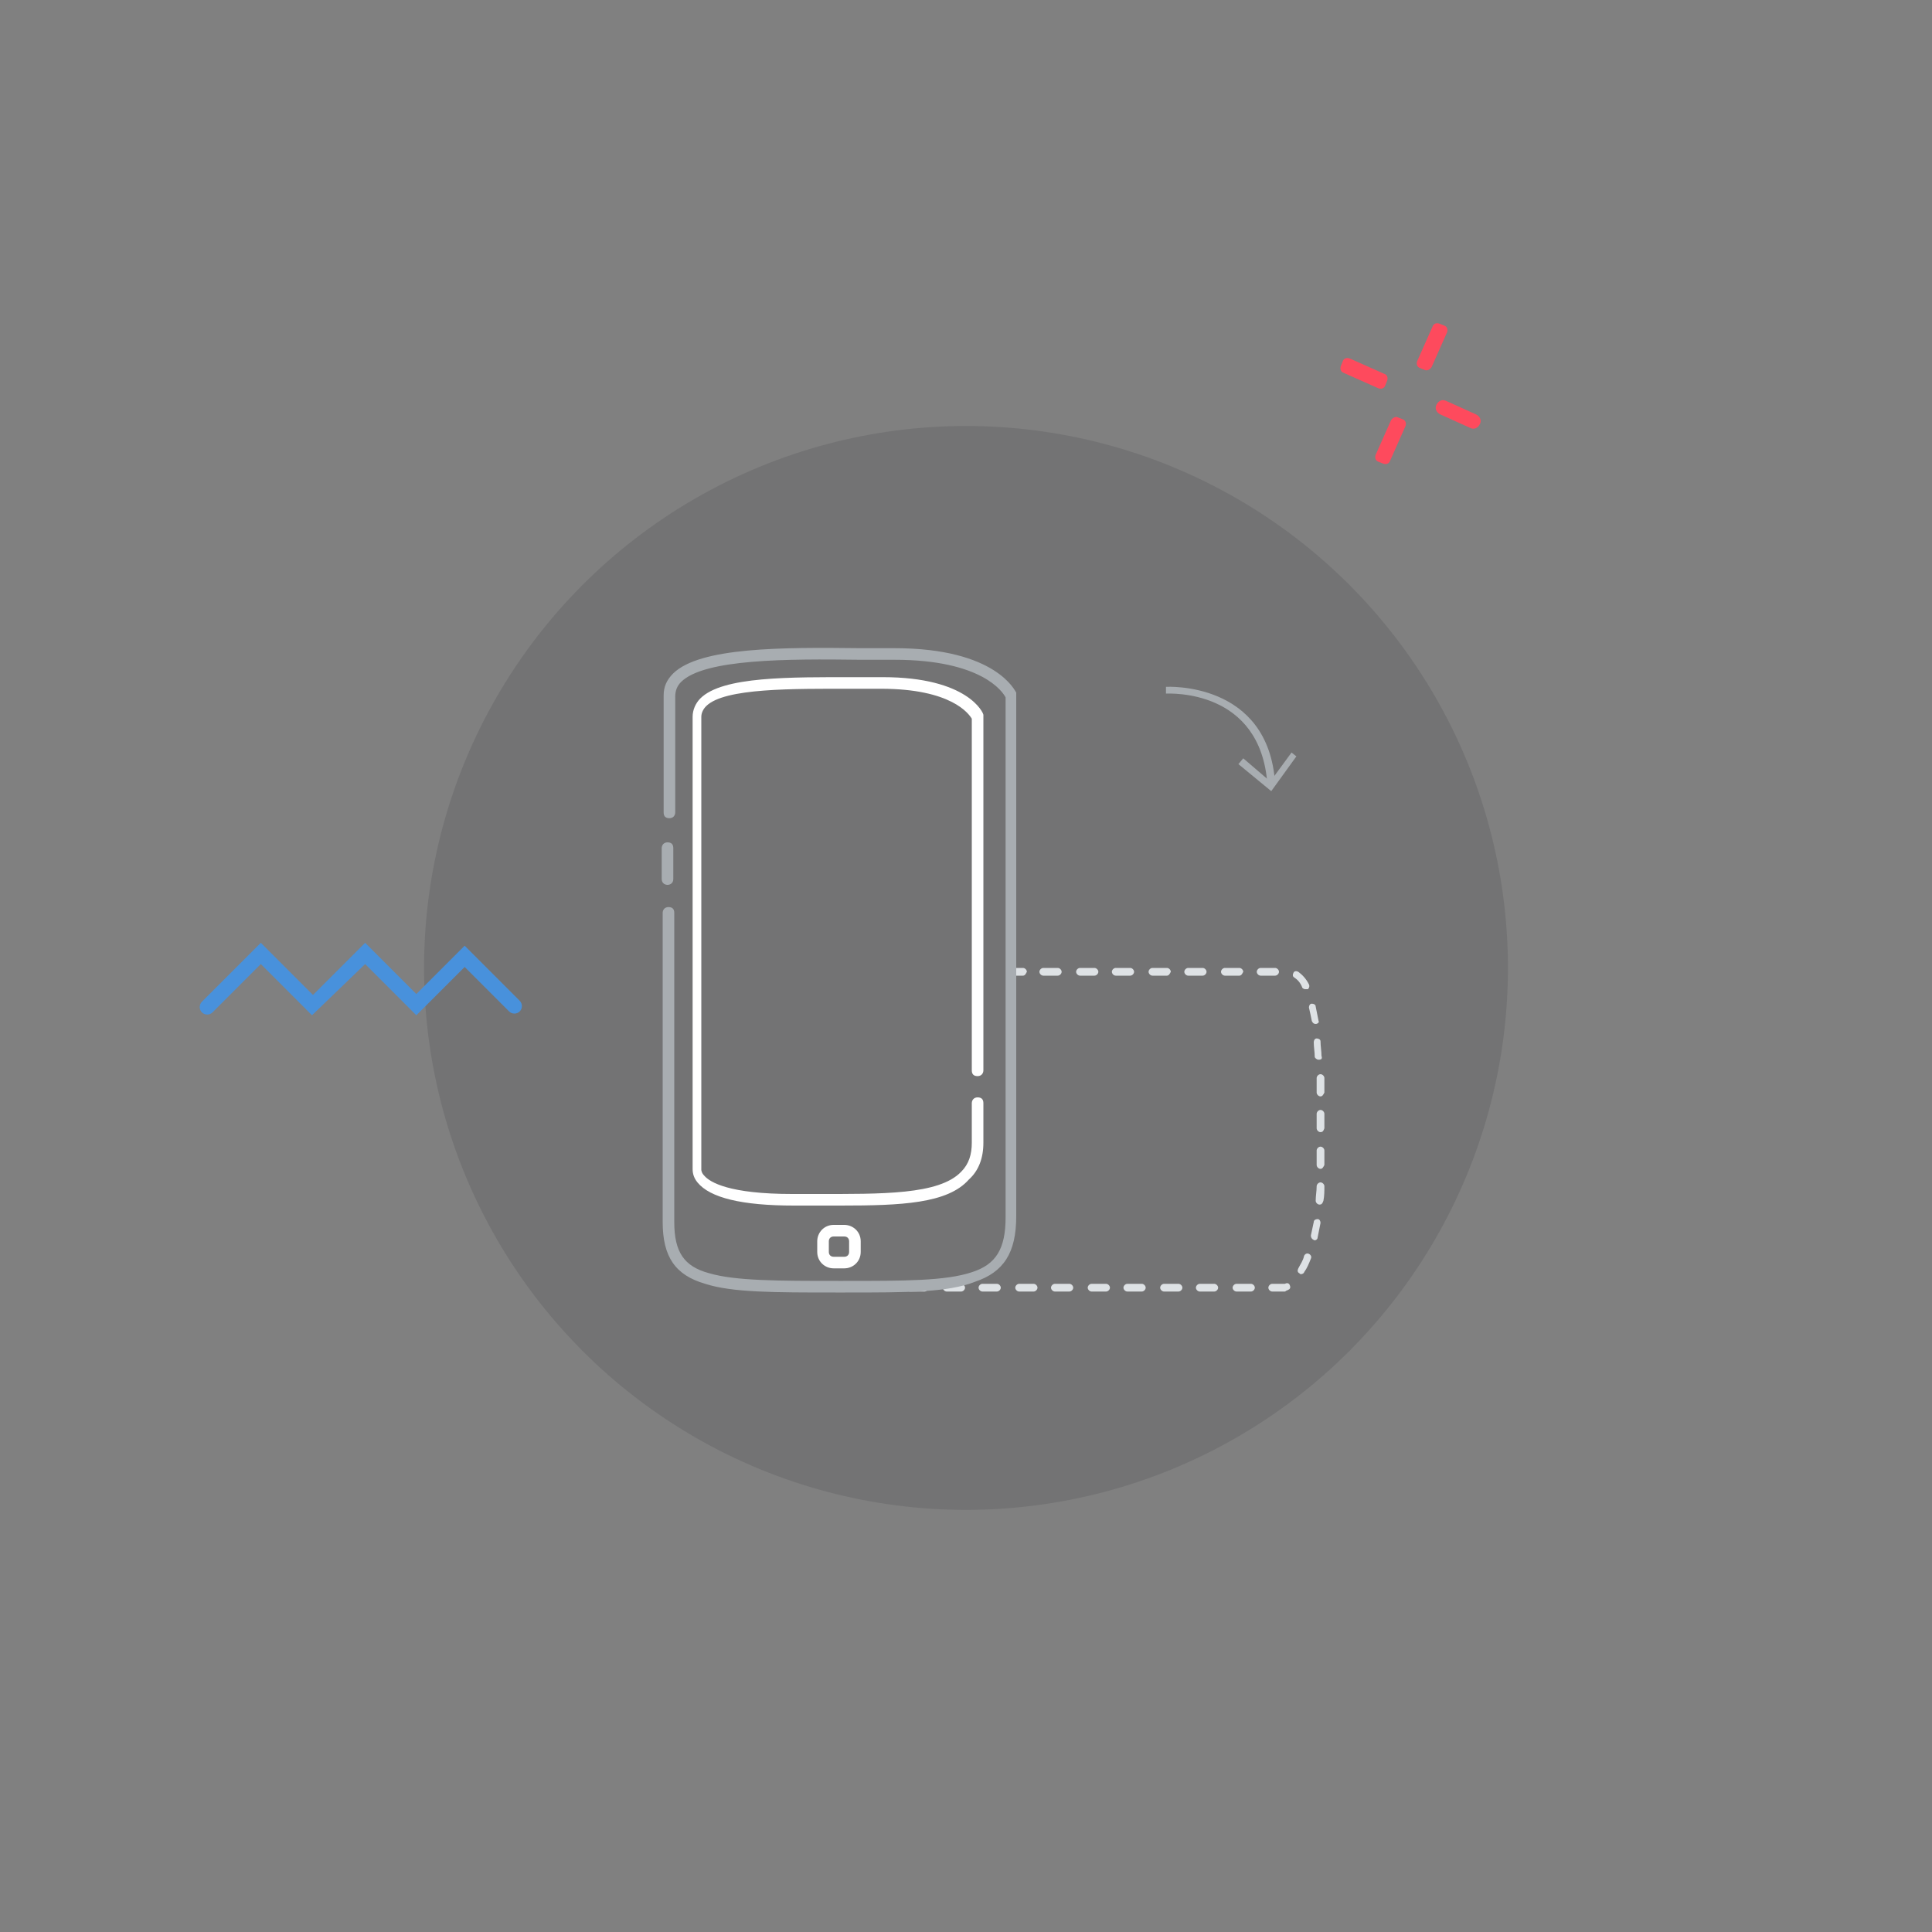 <?xml version="1.0" encoding="utf-8"?>
<!-- Generator: Adobe Illustrator 23.0.2, SVG Export Plug-In . SVG Version: 6.00 Build 0)  -->
<svg version="1.1" id="Calque_1" xmlns="http://www.w3.org/2000/svg" xmlns:xlink="http://www.w3.org/1999/xlink" x="0px" y="0px"
	 viewBox="0 0 200 200" style="enable-background:new 0 0 200 200;" xml:space="preserve">
<rect x="0" y="0" width="200" height="200" fill="#808080" stroke="none"/>
<style type="text/css">
	.st0{opacity:0.15;fill:#2B2E33;}
	.st1{fill:#FFA400;}
	.st2{fill:#4891DC;}
	.st3{fill:#1C1C1C;}
	.st4{fill:none;}
	.st5{fill:#DEE2E5;}
	.st6{fill:#024B98;}
	.st7{fill:#3A3A3A;}
	.st8{fill:#C3C7CB;}
	.st9{fill:#ff0000;}
	.st10{fill:#FFFFFF;}
	.st11{fill:#F0F2F5;}
	.st12{fill:#004B98;}
	.st13{opacity:0.3;fill:#FFFFFF;}
	.st14{fill:#FE4A5D;}
	.st15{fill:none;stroke:#4891DC;stroke-width:1.5;stroke-linecap:round;stroke-miterlimit:10;}
	.st16{fill:none;stroke:#024B98;stroke-width:1.5;stroke-linecap:round;stroke-miterlimit:10;}
	.st17{fill:none;stroke:#4891DC;stroke-width:1.5;stroke-miterlimit:10;}
	.st18{fill:none;stroke:#024B98;stroke-width:1.5;stroke-miterlimit:10;}
	.st19{fill:#A8ADB1;}
	.st20{fill:#43474D;}
	.st21{fill:#00C18C;}
	.st22{fill:#0096AA;}
	.st23{fill:none;stroke:#FFFFFF;stroke-width:1.5;stroke-linecap:round;stroke-miterlimit:10;}
	.st24{fill:none;stroke:#A8ADB1;stroke-width:1.5;stroke-linecap:round;stroke-miterlimit:10;}
	.st25{fill:none;stroke:#A8ADB1;stroke-width:1.5;stroke-miterlimit:10;}
	.st26{fill:none;stroke:#FFFFFF;stroke-width:1.5;stroke-miterlimit:10;}
</style>
<g>
	<circle class="st0" cx="100" cy="100.2" r="56.1"/>
	<g>
		<path class="st14" d="M147.5,38.3l-0.5-0.2c-0.3-0.1-0.4-0.4-0.3-0.7l1.6-3.6c0.1-0.3,0.4-0.4,0.7-0.3l0.5,0.2
			c0.3,0.1,0.4,0.4,0.3,0.7l-1.6,3.6C148,38.3,147.7,38.4,147.5,38.3z"/>
		<path class="st14" d="M148.7,41.9L148.7,41.9c0.2-0.4,0.6-0.6,1-0.4l3.1,1.4c0.4,0.2,0.6,0.6,0.4,1v0c-0.2,0.4-0.6,0.6-1,0.4
			l-3.1-1.4C148.7,42.7,148.5,42.3,148.7,41.9z"/>
		<path class="st14" d="M144.7,43.2l0.5,0.2c0.3,0.1,0.4,0.4,0.3,0.7l-1.6,3.6c-0.1,0.3-0.4,0.4-0.7,0.3l-0.5-0.2
			c-0.3-0.1-0.4-0.4-0.3-0.7l1.6-3.6C144.2,43.2,144.5,43.1,144.7,43.2z"/>
		<path class="st14" d="M143.6,39.4l-0.2,0.5c-0.1,0.3-0.4,0.4-0.7,0.3l-3.6-1.6c-0.3-0.1-0.4-0.4-0.3-0.7l0.2-0.5
			c0.1-0.3,0.4-0.4,0.7-0.3l3.6,1.6C143.6,38.8,143.7,39.1,143.6,39.4z"/>
	</g>
	<g>
		<path class="st2" d="M32.3,105.1L27,99.8l-5,5c-0.3,0.3-0.8,0.3-1.1,0c-0.3-0.3-0.3-0.8,0-1.1l6.1-6.1l5.4,5.4l5.4-5.4l5.3,5.3
			l5-5l5.7,5.7c0.3,0.3,0.3,0.8,0,1.1c-0.3,0.3-0.8,0.3-1.1,0l-4.6-4.6l-5,5l-5.3-5.3L32.3,105.1z"/>
	</g>
	<g>
		<g>
			<path class="st5" d="M88.2,133.7h-0.7c-0.2,0-0.4-0.2-0.4-0.4s0.2-0.4,0.4-0.4h0.7c0.2,0,0.4,0.2,0.4,0.4S88.4,133.7,88.2,133.7z
				"/>
		</g>
		<g>
			<path class="st5" d="M133,133.7h-1.3c-0.2,0-0.4-0.2-0.4-0.4s0.2-0.4,0.4-0.4h1.2c0,0,0,0,0.1,0c0.2-0.1,0.4-0.1,0.5,0.1
				c0.1,0.2,0.1,0.4-0.1,0.5c-0.2,0.1-0.2,0.1-0.2,0.1C133.1,133.6,133.1,133.7,133,133.7z M129.5,133.7H128c-0.2,0-0.4-0.2-0.4-0.4
				s0.2-0.4,0.4-0.4h1.5c0.2,0,0.4,0.2,0.4,0.4S129.7,133.7,129.5,133.7z M125.7,133.7h-1.5c-0.2,0-0.4-0.2-0.4-0.4s0.2-0.4,0.4-0.4
				h1.5c0.2,0,0.4,0.2,0.4,0.4S125.9,133.7,125.7,133.7z M122,133.7h-1.5c-0.2,0-0.4-0.2-0.4-0.4s0.2-0.4,0.4-0.4h1.5
				c0.2,0,0.4,0.2,0.4,0.4S122.2,133.7,122,133.7z M118.2,133.7h-1.5c-0.2,0-0.4-0.2-0.4-0.4s0.2-0.4,0.4-0.4h1.5
				c0.2,0,0.4,0.2,0.4,0.4S118.4,133.7,118.2,133.7z M114.5,133.7H113c-0.2,0-0.4-0.2-0.4-0.4s0.2-0.4,0.4-0.4h1.5
				c0.2,0,0.4,0.2,0.4,0.4S114.7,133.7,114.5,133.7z M110.7,133.7h-1.5c-0.2,0-0.4-0.2-0.4-0.4s0.2-0.4,0.4-0.4h1.5
				c0.2,0,0.4,0.2,0.4,0.4S110.9,133.7,110.7,133.7z M107,133.7h-1.5c-0.2,0-0.4-0.2-0.4-0.4s0.2-0.4,0.4-0.4h1.5
				c0.2,0,0.4,0.2,0.4,0.4S107.2,133.7,107,133.7z M103.2,133.7h-1.5c-0.2,0-0.4-0.2-0.4-0.4s0.2-0.4,0.4-0.4h1.5
				c0.2,0,0.4,0.2,0.4,0.4S103.4,133.7,103.2,133.7z M99.5,133.7H98c-0.2,0-0.4-0.2-0.4-0.4s0.2-0.4,0.4-0.4h1.5
				c0.2,0,0.4,0.2,0.4,0.4S99.7,133.7,99.5,133.7z M95.7,133.7h-1.5c-0.2,0-0.4-0.2-0.4-0.4s0.2-0.4,0.4-0.4h1.5
				c0.2,0,0.4,0.2,0.4,0.4S95.9,133.7,95.7,133.7z M92,133.7h-1.5c-0.2,0-0.4-0.2-0.4-0.4s0.2-0.4,0.4-0.4H92c0.2,0,0.4,0.2,0.4,0.4
				S92.2,133.7,92,133.7z M134.7,131.9c-0.1,0-0.1,0-0.2-0.1c-0.2-0.1-0.2-0.3-0.1-0.5c0.2-0.4,0.5-0.8,0.6-1.3
				c0.1-0.2,0.3-0.3,0.5-0.2c0.2,0.1,0.3,0.3,0.2,0.5c-0.2,0.5-0.4,1-0.7,1.4C135,131.8,134.8,131.9,134.7,131.9z M136.1,128.4
				C136,128.4,136,128.4,136.1,128.4c-0.3-0.1-0.4-0.3-0.4-0.5c0.1-0.5,0.2-0.9,0.3-1.4c0-0.2,0.2-0.3,0.4-0.3
				c0.2,0,0.3,0.2,0.3,0.4c-0.1,0.5-0.2,1-0.3,1.5C136.4,128.3,136.2,128.4,136.1,128.4z M136.6,124.7
				C136.6,124.7,136.6,124.7,136.6,124.7c-0.2,0-0.4-0.2-0.4-0.4c0-0.5,0.1-1,0.1-1.5c0-0.2,0.2-0.4,0.4-0.4c0.2,0,0.4,0.2,0.4,0.4
				c0,0.5,0,1-0.1,1.5C136.9,124.6,136.8,124.7,136.6,124.7z M136.7,121C136.7,121,136.7,121,136.7,121c-0.2,0-0.4-0.2-0.4-0.4
				l0-1.5c0-0.2,0.2-0.4,0.4-0.4c0,0,0,0,0,0c0.2,0,0.4,0.2,0.4,0.4l0,1.5C137,120.8,136.9,121,136.7,121z M136.7,117.2
				C136.7,117.2,136.7,117.2,136.7,117.2c-0.2,0-0.4-0.2-0.4-0.4l0-1.5c0-0.2,0.2-0.4,0.4-0.4s0.4,0.2,0.4,0.4l0,1.5
				C137,117.1,136.9,117.2,136.7,117.2z M136.7,113.5c-0.2,0-0.4-0.2-0.4-0.4c0-0.5,0-1,0-1.5c0-0.2,0.2-0.4,0.4-0.4
				c0.2,0,0.4,0.2,0.4,0.4c0,0.5,0,1,0,1.5C137,113.3,136.9,113.5,136.7,113.5C136.7,113.5,136.7,113.5,136.7,113.5z M136.5,109.7
				c-0.2,0-0.4-0.2-0.4-0.3c0-0.5-0.1-1-0.1-1.5c0-0.2,0.1-0.4,0.3-0.4c0.2,0,0.4,0.1,0.4,0.3c0,0.5,0.1,1,0.1,1.5
				C136.9,109.6,136.8,109.7,136.5,109.7C136.6,109.7,136.5,109.7,136.5,109.7z M136.2,106c-0.2,0-0.3-0.1-0.4-0.3
				c-0.1-0.5-0.2-1-0.3-1.4c0-0.2,0.1-0.4,0.3-0.4c0.2,0,0.4,0.1,0.4,0.3c0.1,0.5,0.2,1,0.3,1.5C136.6,105.8,136.4,106,136.2,106
				C136.2,106,136.2,106,136.2,106z M135.1,102.4c-0.1,0-0.3-0.1-0.3-0.2c-0.2-0.5-0.5-0.8-0.8-1c-0.2-0.1-0.2-0.3-0.1-0.5
				s0.3-0.2,0.5-0.1c0.4,0.3,0.8,0.7,1.1,1.3c0.1,0.2,0,0.4-0.1,0.5C135.2,102.4,135.2,102.4,135.1,102.4z M132,101h-1.5
				c-0.2,0-0.4-0.2-0.4-0.4c0-0.2,0.2-0.4,0.4-0.4h1.5c0.2,0,0.4,0.2,0.4,0.4C132.4,100.8,132.2,101,132,101z M128.3,101h-1.5
				c-0.2,0-0.4-0.2-0.4-0.4c0-0.2,0.2-0.4,0.4-0.4h1.5c0.2,0,0.4,0.2,0.4,0.4C128.6,100.8,128.5,101,128.3,101z M124.5,101H123
				c-0.2,0-0.4-0.2-0.4-0.4c0-0.2,0.2-0.4,0.4-0.4h1.5c0.2,0,0.4,0.2,0.4,0.4C124.9,100.8,124.7,101,124.5,101z M120.8,101h-1.5
				c-0.2,0-0.4-0.2-0.4-0.4c0-0.2,0.2-0.4,0.4-0.4h1.5c0.2,0,0.4,0.2,0.4,0.4C121.1,100.8,121,101,120.8,101z M117,101h-1.5
				c-0.2,0-0.4-0.2-0.4-0.4c0-0.2,0.2-0.4,0.4-0.4h1.5c0.2,0,0.4,0.2,0.4,0.4C117.4,100.8,117.2,101,117,101z M113.3,101h-1.5
				c-0.2,0-0.4-0.2-0.4-0.4c0-0.2,0.2-0.4,0.4-0.4h1.5c0.2,0,0.4,0.2,0.4,0.4C113.7,100.8,113.5,101,113.3,101z M109.5,101H108
				c-0.2,0-0.4-0.2-0.4-0.4c0-0.2,0.2-0.4,0.4-0.4h1.5c0.2,0,0.4,0.2,0.4,0.4C109.9,100.8,109.7,101,109.5,101z"/>
		</g>
		<g>
			<path class="st5" d="M105.9,101h-0.7c-0.2,0-0.4-0.2-0.4-0.4c0-0.2,0.2-0.4,0.4-0.4h0.7c0.2,0,0.4,0.2,0.4,0.4
				C106.2,100.8,106.1,101,105.9,101z"/>
		</g>
	</g>
	<g>
		<g>
			<path class="st19" d="M131.2,81.2c-0.7-9.9-10.1-9.4-10.5-9.4l0-0.7c0.1,0,10.6-0.6,11.3,10L131.2,81.2z"/>
		</g>
		<g>
			<g>
				<polygon class="st19" points="128.2,79.1 128.7,78.5 131.5,80.9 133.7,77.9 134.2,78.3 131.6,81.9 				"/>
			</g>
		</g>
	</g>
	<g>
		<g>
			<path class="st19" d="M87.5,133.8c-0.1,0-0.2,0-0.3,0h-0.5c-0.1,0-0.1,0-0.2,0c-6.4,0-10.7,0-13.5-0.9c-3.1-0.9-4.4-2.8-4.4-6.4
				v-32c0-0.3,0.2-0.6,0.6-0.6s0.6,0.2,0.6,0.6v32c0,3.1,1,4.6,3.6,5.3c2.7,0.8,7.2,0.8,13.4,0.8h0.5c6.4,0,10.6,0,13.3-0.9
				c2.5-0.8,3.5-2.4,3.5-5.7V72.2c-0.3-0.6-2.5-3.9-11.5-3.9c-1.1,0-2.3,0-3.5,0c-7.6-0.1-16.2-0.1-18.6,2.3
				c-0.4,0.4-0.6,0.9-0.6,1.5v12c0,0.3-0.2,0.6-0.6,0.6s-0.6-0.2-0.6-0.6V72c0-0.9,0.3-1.6,1-2.3c2.8-2.7,11.2-2.7,19.4-2.6
				c1.2,0,2.4,0,3.5,0c10.6,0,12.5,4.5,12.6,4.6c0,0.1,0,0.1,0,0.2v54c0,3.8-1.3,5.8-4.3,6.8C98.1,133.8,93.9,133.8,87.5,133.8z"/>
		</g>
		<g>
			<path class="st10" d="M87,124.8c-0.8,0-1.5,0-2.3,0c-0.8,0-1.6,0-2.5,0c-5.4,0-8.7-0.8-10-2.4c-0.5-0.6-0.5-1.2-0.5-1.4V74.2
				c0-0.7,0.3-1.4,0.8-1.9c2.3-2.3,9.3-2.2,16-2.2c1,0,1.9,0,2.9,0c8.8,0,10.4,3.7,10.4,3.9c0,0.1,0,0.1,0,0.2v36.6
				c0,0.3-0.2,0.6-0.6,0.6s-0.6-0.2-0.6-0.6V74.4c-0.3-0.5-2.1-3.1-9.4-3.1c-0.9,0-1.9,0-2.9,0c-6.2,0-13.3-0.1-15.2,1.8
				c-0.3,0.3-0.5,0.7-0.5,1.1V121c0,0,0,0.1,0,0.1c0,0,0,0,0,0c0,0,0,0.3,0.3,0.6c0.6,0.7,2.6,1.9,9.1,1.9c0.8,0,1.7,0,2.5,0
				c6.8,0,12.7,0.1,15-2.3c0.8-0.8,1.1-1.8,1.1-3v-4.1c0-0.3,0.2-0.6,0.6-0.6s0.6,0.2,0.6,0.6v4.1c0,1.6-0.5,2.9-1.5,3.8
				C98.1,124.6,93.3,124.8,87,124.8z"/>
		</g>
		<g>
			<path class="st10" d="M87.4,131.3h-1.1c-0.9,0-1.7-0.7-1.7-1.7v-1.1c0-0.9,0.7-1.7,1.7-1.7h1.1c0.9,0,1.7,0.7,1.7,1.7v1.1
				C89.1,130.6,88.3,131.3,87.4,131.3z M86.3,128c-0.3,0-0.5,0.2-0.5,0.5v1.1c0,0.3,0.2,0.5,0.5,0.5h1.1c0.3,0,0.5-0.2,0.5-0.5v-1.1
				c0-0.3-0.2-0.5-0.5-0.5H86.3z"/>
		</g>
		<path class="st19" d="M69.1,91.6c-0.3,0-0.6-0.2-0.6-0.6v-3.2c0-0.3,0.2-0.6,0.6-0.6s0.6,0.2,0.6,0.6v3.2
			C69.7,91.4,69.4,91.6,69.1,91.6z"/>
	</g>
</g>
</svg>
